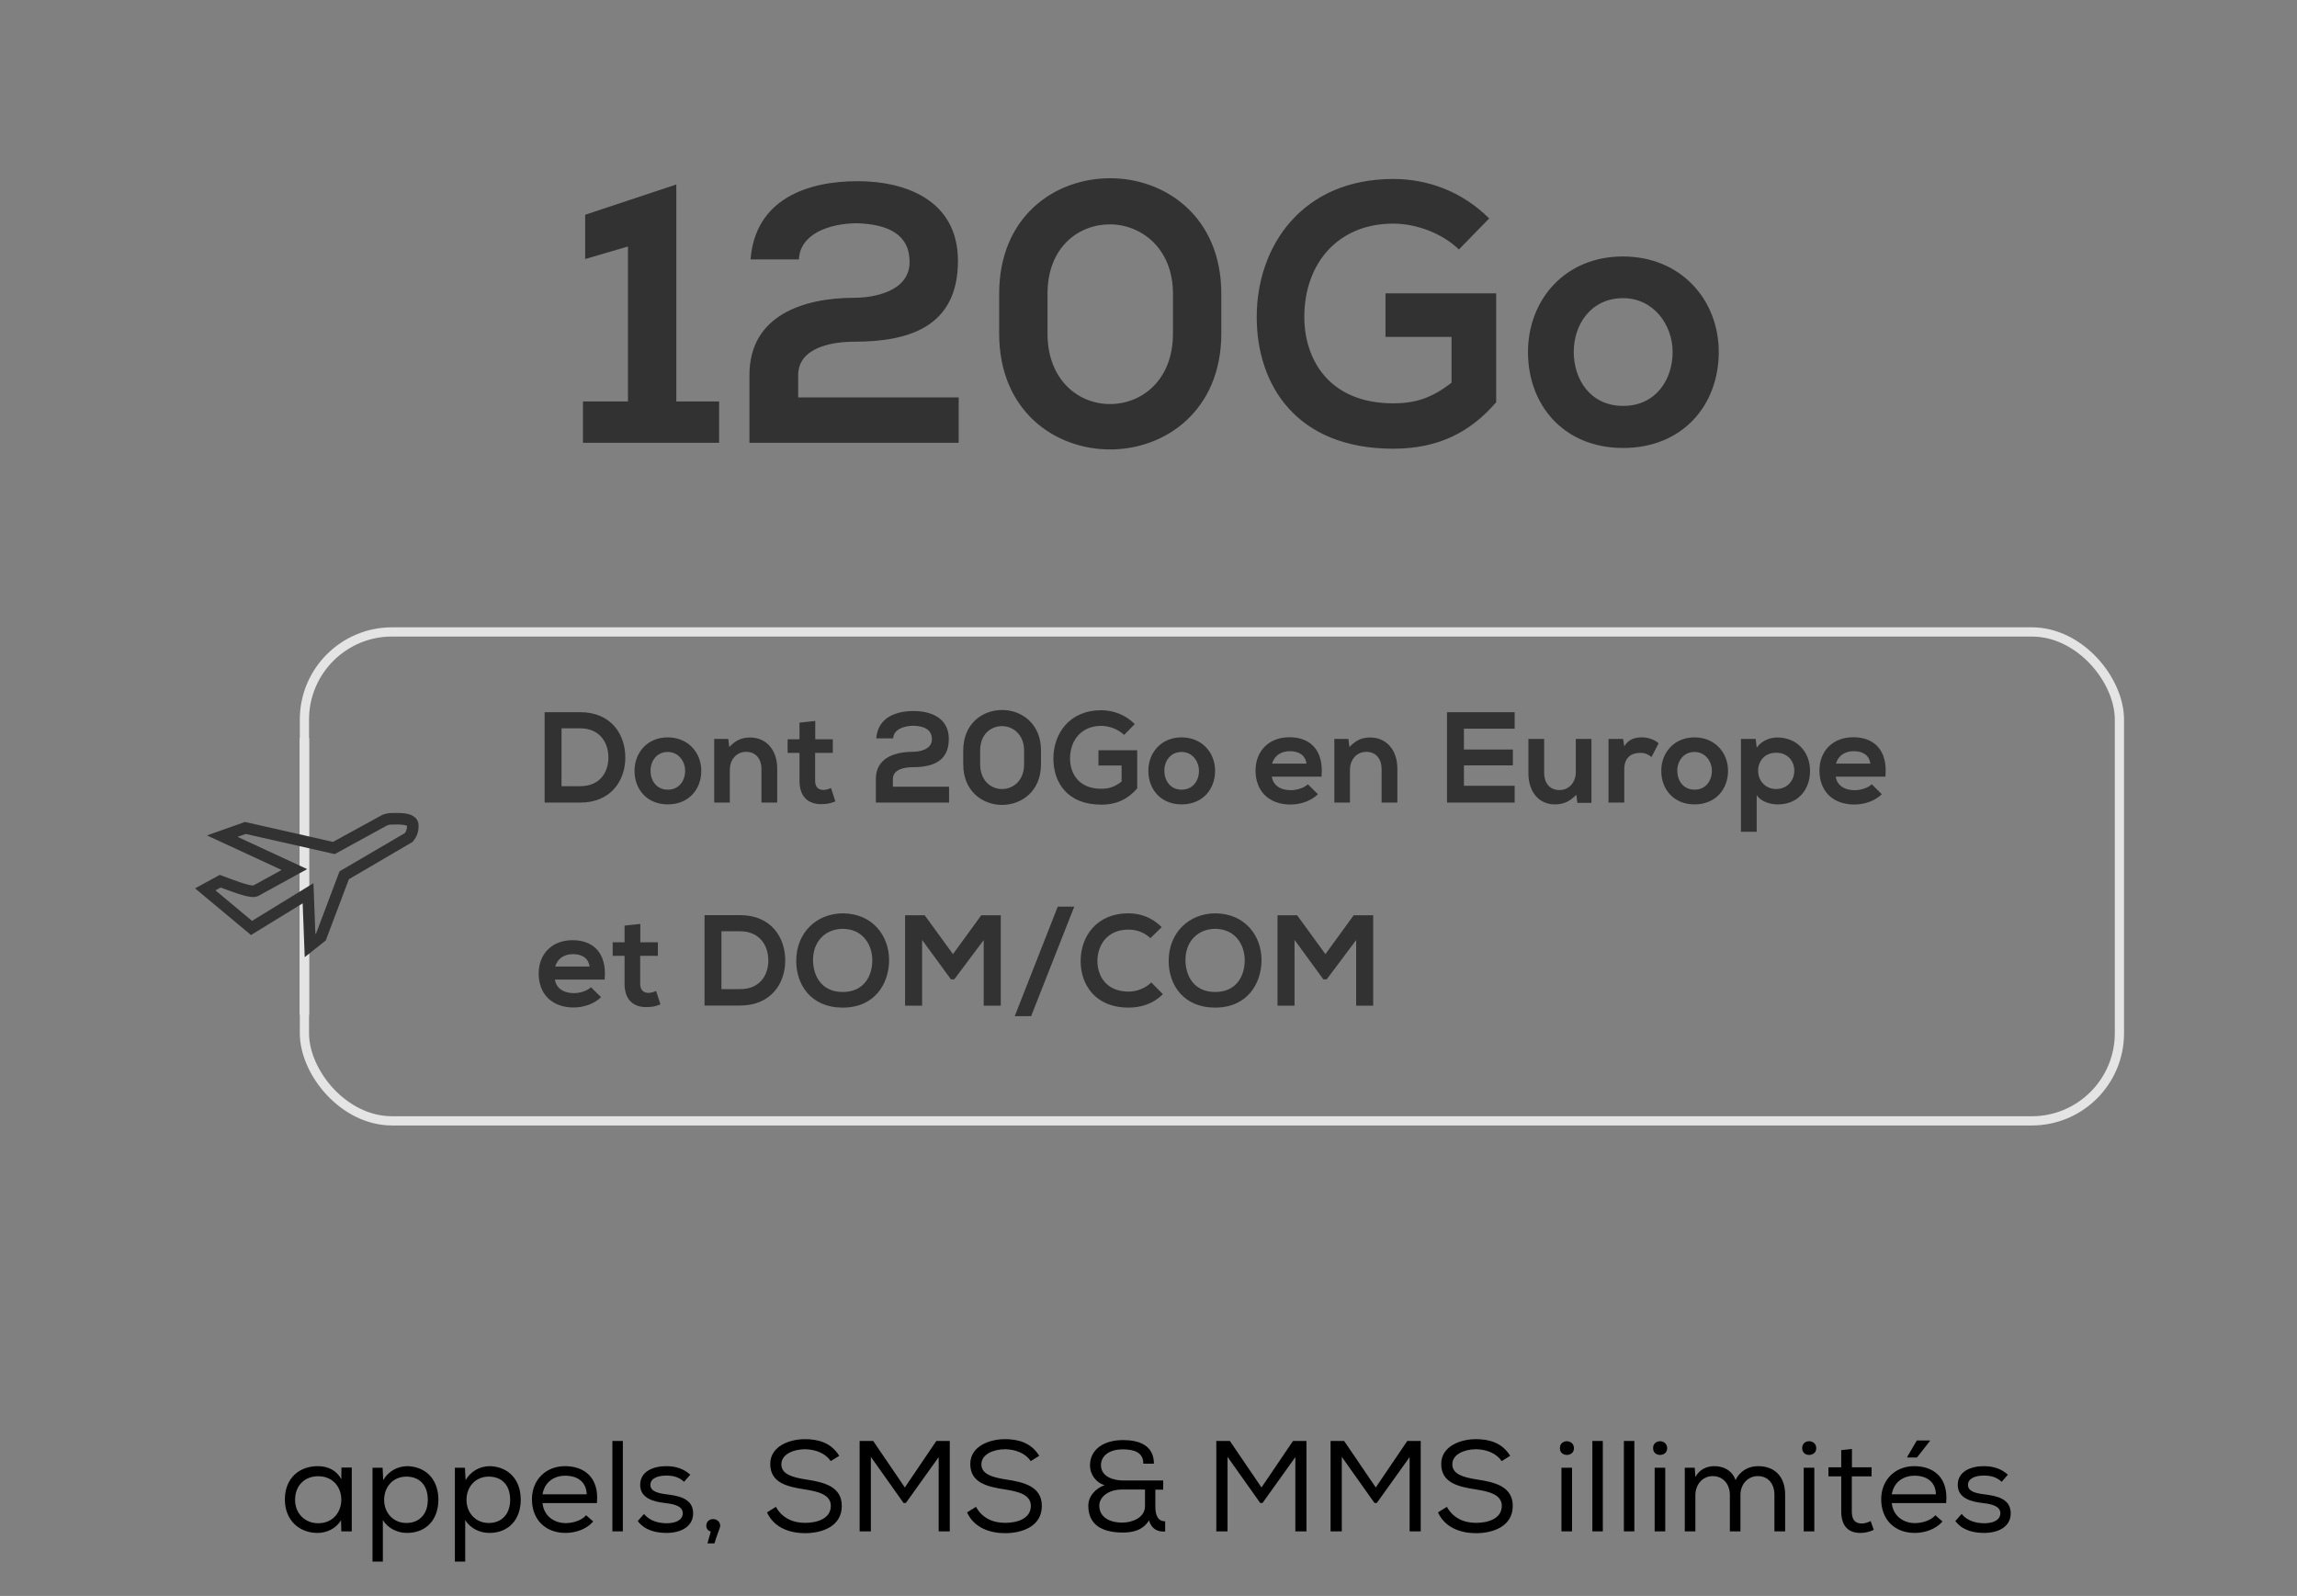 <svg width="249" height="173" viewBox="0 0 249 173" fill="none" xmlns="http://www.w3.org/2000/svg">
<rect x="0" y="0" width="249" height="173" fill="#808080" stroke="none"/>
<path d="M63.194 43.52V48H77.954V43.52H73.314V20L63.434 23.28V28.08L68.074 26.72V43.52H63.194ZM81.363 28.12H86.603C86.723 25.36 89.883 24.2 92.963 24.2C96.203 24.32 98.603 25.36 98.603 28.4C98.603 31.6 94.723 32.28 92.603 32.28C87.083 32.28 81.243 34.2 81.243 40.64V48H103.923V43.08H86.523V40.68C86.523 37.64 90.243 37.04 92.603 37.04C98.523 37.04 103.843 35.44 103.843 28.28C103.843 21.72 98.203 19.64 92.963 19.64C87.603 19.64 81.883 21.52 81.363 28.12ZM108.312 31.84V36.16C108.312 44.52 114.312 48.72 120.352 48.72C126.312 48.72 132.392 44.52 132.392 36.16V31.84C132.392 23.48 126.312 19.32 120.352 19.32C114.312 19.32 108.312 23.48 108.312 31.84ZM113.552 36.16V31.84C113.552 26.8 116.912 24.32 120.312 24.32C123.672 24.32 127.152 26.88 127.152 31.84V36.16C127.152 41.24 123.752 43.8 120.312 43.8C116.952 43.8 113.552 41.24 113.552 36.16ZM158.151 27.04L161.431 23.68C158.551 20.8 154.831 19.4 151.031 19.4C141.151 19.4 136.231 26.68 136.231 34.36C136.231 41.72 140.511 48.64 151.031 48.64C155.991 48.64 159.431 46.8 162.191 43.6V31.8H150.191V36.52H157.351V41.48C155.111 43.24 153.271 43.72 151.031 43.72C144.071 43.72 141.391 38.96 141.391 34.36C141.391 28.56 145.031 24.24 151.031 24.24C153.471 24.24 156.271 25.24 158.151 27.04ZM175.917 27.8C169.637 27.8 165.637 32.52 165.637 38.16C165.637 43.92 169.517 48.56 175.957 48.56C182.397 48.56 186.317 43.92 186.317 38.16C186.317 32.52 182.237 27.8 175.917 27.8ZM175.957 32.32C179.237 32.32 181.317 35.2 181.317 38.16C181.317 41.12 179.517 44 175.957 44C172.397 44 170.597 41.12 170.597 38.16C170.597 35.2 172.437 32.32 175.957 32.32Z" fill="#323232"/>
<path d="M62.887 77.2H59.037V87H62.887C66.275 87 67.787 84.564 67.787 82.114C67.787 79.65 66.289 77.2 62.887 77.2ZM60.871 85.222V78.95H62.887C65.057 78.95 65.953 80.546 65.953 82.114C65.953 83.668 65.071 85.222 62.887 85.222H60.871ZM72.381 79.93C70.183 79.93 68.783 81.582 68.783 83.556C68.783 85.572 70.141 87.196 72.395 87.196C74.649 87.196 76.021 85.572 76.021 83.556C76.021 81.582 74.593 79.93 72.381 79.93ZM72.395 81.512C73.543 81.512 74.271 82.52 74.271 83.556C74.271 84.592 73.641 85.6 72.395 85.6C71.149 85.6 70.519 84.592 70.519 83.556C70.519 82.52 71.163 81.512 72.395 81.512ZM82.544 87H84.252V83.332C84.252 81.162 82.95 79.944 81.326 79.944C80.444 79.944 79.772 80.21 79.058 80.98L78.946 80.098H77.42V87H79.114V83.43C79.114 82.38 79.814 81.498 80.878 81.498C81.956 81.498 82.544 82.296 82.544 83.346V87ZM88.375 78.152L86.667 78.334V80.14H85.379V81.61H86.667V84.648C86.667 86.328 87.577 87.168 89.005 87.168C89.593 87.168 90.027 87.098 90.559 86.874L90.083 85.418C89.817 85.544 89.523 85.628 89.257 85.628C88.711 85.628 88.361 85.306 88.361 84.648V81.61H90.279V80.14H88.375V78.152ZM94.986 80.042H96.82C96.862 79.076 97.968 78.67 99.046 78.67C100.18 78.712 101.02 79.076 101.02 80.14C101.02 81.26 99.662 81.498 98.92 81.498C96.988 81.498 94.944 82.17 94.944 84.424V87H102.882V85.278H96.792V84.438C96.792 83.374 98.094 83.164 98.92 83.164C100.992 83.164 102.854 82.604 102.854 80.098C102.854 77.802 100.88 77.074 99.046 77.074C97.17 77.074 95.168 77.732 94.986 80.042ZM104.418 81.344V82.856C104.418 85.782 106.518 87.252 108.632 87.252C110.718 87.252 112.846 85.782 112.846 82.856V81.344C112.846 78.418 110.718 76.962 108.632 76.962C106.518 76.962 104.418 78.418 104.418 81.344ZM106.252 82.856V81.344C106.252 79.58 107.428 78.712 108.618 78.712C109.794 78.712 111.012 79.608 111.012 81.344V82.856C111.012 84.634 109.822 85.53 108.618 85.53C107.442 85.53 106.252 84.634 106.252 82.856ZM121.862 79.664L123.01 78.488C122.002 77.48 120.7 76.99 119.37 76.99C115.912 76.99 114.19 79.538 114.19 82.226C114.19 84.802 115.688 87.224 119.37 87.224C121.106 87.224 122.31 86.58 123.276 85.46V81.33H119.076V82.982H121.582V84.718C120.798 85.334 120.154 85.502 119.37 85.502C116.934 85.502 115.996 83.836 115.996 82.226C115.996 80.196 117.27 78.684 119.37 78.684C120.224 78.684 121.204 79.034 121.862 79.664ZM128.08 79.93C125.882 79.93 124.482 81.582 124.482 83.556C124.482 85.572 125.84 87.196 128.094 87.196C130.348 87.196 131.72 85.572 131.72 83.556C131.72 81.582 130.292 79.93 128.08 79.93ZM128.094 81.512C129.242 81.512 129.97 82.52 129.97 83.556C129.97 84.592 129.34 85.6 128.094 85.6C126.848 85.6 126.218 84.592 126.218 83.556C126.218 82.52 126.862 81.512 128.094 81.512ZM137.868 84.186H143.258C143.272 83.962 143.286 83.752 143.286 83.542C143.286 81.134 141.886 79.916 139.772 79.916C137.532 79.916 136.104 81.428 136.104 83.528C136.104 85.726 137.518 87.21 139.898 87.21C140.962 87.21 142.124 86.832 142.866 86.09L141.774 85.012C141.368 85.418 140.556 85.656 139.926 85.656C138.708 85.656 137.98 85.04 137.868 84.186ZM141.62 82.772H137.896C138.162 81.876 138.89 81.428 139.828 81.428C140.822 81.428 141.508 81.876 141.62 82.772ZM149.769 87H151.477V83.332C151.477 81.162 150.175 79.944 148.551 79.944C147.669 79.944 146.997 80.21 146.283 80.98L146.171 80.098H144.645V87H146.339V83.43C146.339 82.38 147.039 81.498 148.103 81.498C149.181 81.498 149.769 82.296 149.769 83.346V87ZM164.195 87V85.18H158.693V82.968H163.999V81.246H158.693V78.992H164.195V77.2H156.859V87H164.195ZM167.391 80.098H165.683V83.808C165.683 85.936 166.901 87.196 168.539 87.196C169.505 87.196 170.163 86.874 170.877 86.16L170.989 87.028H172.515V80.098H170.821V83.71C170.821 84.76 170.121 85.642 169.057 85.642C167.965 85.642 167.391 84.844 167.391 83.794V80.098ZM175.949 80.098H174.367V87H176.075V83.36C176.075 82.072 176.901 81.61 177.797 81.61C178.357 81.61 178.679 81.792 179.029 82.058L179.799 80.574C179.421 80.224 178.735 79.93 178.021 79.93C177.335 79.93 176.579 80.056 176.075 80.896L175.949 80.098ZM183.683 79.93C181.485 79.93 180.085 81.582 180.085 83.556C180.085 85.572 181.443 87.196 183.697 87.196C185.951 87.196 187.323 85.572 187.323 83.556C187.323 81.582 185.895 79.93 183.683 79.93ZM183.697 81.512C184.845 81.512 185.573 82.52 185.573 83.556C185.573 84.592 184.943 85.6 183.697 85.6C182.451 85.6 181.821 84.592 181.821 83.556C181.821 82.52 182.465 81.512 183.697 81.512ZM188.723 90.164H190.431V86.188C190.935 86.958 191.985 87.196 192.727 87.196C194.939 87.196 196.213 85.572 196.213 83.556C196.213 81.526 194.799 79.944 192.671 79.944C191.887 79.944 190.977 80.266 190.431 81.05L190.319 80.098H188.723V90.164ZM192.545 85.53C191.369 85.53 190.585 84.634 190.585 83.556C190.585 82.478 191.313 81.596 192.545 81.596C193.777 81.596 194.505 82.478 194.505 83.556C194.505 84.634 193.721 85.53 192.545 85.53ZM198.995 84.186H204.385C204.399 83.962 204.413 83.752 204.413 83.542C204.413 81.134 203.013 79.916 200.899 79.916C198.659 79.916 197.231 81.428 197.231 83.528C197.231 85.726 198.645 87.21 201.025 87.21C202.089 87.21 203.251 86.832 203.993 86.09L202.901 85.012C202.495 85.418 201.683 85.656 201.053 85.656C199.835 85.656 199.107 85.04 198.995 84.186ZM202.747 82.772H199.023C199.289 81.876 200.017 81.428 200.955 81.428C201.949 81.428 202.635 81.876 202.747 82.772ZM60.157 106.186H65.547C65.561 105.962 65.575 105.752 65.575 105.542C65.575 103.134 64.175 101.916 62.061 101.916C59.821 101.916 58.393 103.428 58.393 105.528C58.393 107.726 59.807 109.21 62.187 109.21C63.251 109.21 64.413 108.832 65.155 108.09L64.063 107.012C63.657 107.418 62.845 107.656 62.215 107.656C60.997 107.656 60.269 107.04 60.157 106.186ZM63.909 104.772H60.185C60.451 103.876 61.179 103.428 62.117 103.428C63.111 103.428 63.797 103.876 63.909 104.772ZM69.412 100.152L67.704 100.334V102.14H66.416V103.61H67.704V106.648C67.704 108.328 68.614 109.168 70.042 109.168C70.63 109.168 71.064 109.098 71.596 108.874L71.12 107.418C70.854 107.544 70.56 107.628 70.294 107.628C69.748 107.628 69.398 107.306 69.398 106.648V103.61H71.316V102.14H69.412V100.152ZM80.223 99.2H76.373V109H80.223C83.611 109 85.123 106.564 85.123 104.114C85.123 101.65 83.625 99.2 80.223 99.2ZM78.207 107.222V100.95H80.223C82.393 100.95 83.289 102.546 83.289 104.114C83.289 105.668 82.407 107.222 80.223 107.222H78.207ZM91.395 99.004C88.539 99.004 86.313 101.076 86.313 104.17C86.313 106.746 87.909 109.224 91.353 109.224C94.839 109.224 96.379 106.62 96.379 104.058C96.379 101.552 94.699 99.046 91.395 99.004ZM88.133 104.044C88.133 102.154 89.379 100.684 91.395 100.684C93.607 100.726 94.559 102.49 94.559 104.086C94.559 105.724 93.719 107.53 91.353 107.53C88.987 107.53 88.133 105.696 88.133 104.044ZM106.637 101.902V109.014H108.485V99.214H106.371L103.305 103.428L100.239 99.214H98.111V109.014H99.959V101.888L103.081 106.158H103.445L106.637 101.902ZM116.454 98.276H114.662L110 110.148H111.778L116.454 98.276ZM126.061 107.768L124.801 106.494C124.143 107.152 123.191 107.488 122.337 107.488C119.929 107.488 118.963 105.794 118.963 104.17C118.963 102.532 119.957 100.768 122.337 100.768C123.191 100.768 124.045 101.062 124.703 101.692L125.935 100.502C124.927 99.494 123.681 99.004 122.337 99.004C118.781 99.004 117.143 101.608 117.143 104.17C117.143 106.704 118.697 109.224 122.337 109.224C123.751 109.224 125.053 108.776 126.061 107.768ZM131.768 99.004C128.912 99.004 126.686 101.076 126.686 104.17C126.686 106.746 128.282 109.224 131.726 109.224C135.212 109.224 136.752 106.62 136.752 104.058C136.752 101.552 135.072 99.046 131.768 99.004ZM128.506 104.044C128.506 102.154 129.752 100.684 131.768 100.684C133.98 100.726 134.932 102.49 134.932 104.086C134.932 105.724 134.092 107.53 131.726 107.53C129.36 107.53 128.506 105.696 128.506 104.044ZM147.01 101.902V109.014H148.858V99.214H146.744L143.678 103.428L140.612 99.214H138.484V109.014H140.332V101.888L143.454 106.158H143.818L147.01 101.902Z" fill="#323232"/>
<rect x="32.5" y="80" width="1" height="30" fill="white"/>
<rect x="33" y="68.5" width="196.75" height="53" rx="9.5" stroke="#E4E4E4"/>
<path fill-rule="evenodd" clip-rule="evenodd" d="M44.761 88.444C45.062 88.62 45.332 88.921 45.372 89.371L45.368 89.372C45.392 89.7 45.354 90.03 45.254 90.343C45.153 90.656 44.992 90.947 44.778 91.195L44.71 91.273L37.819 95.308L35.313 101.947L33.032 103.756L32.811 97.921L27.21 101.357L21.144 96.297L23.828 94.834L24.097 94.936C25.688 95.543 26.55 95.828 27.051 95.937C27.299 95.991 27.412 95.991 27.459 95.986C27.479 95.984 27.483 95.983 27.512 95.964L27.534 95.949L30.529 94.304L22.438 90.558L26.564 89.1L36.101 91.26L41.401 88.357L41.429 88.345C41.705 88.228 41.996 88.156 42.294 88.135L42.316 88.133H42.339C42.404 88.133 42.485 88.132 42.578 88.13C42.926 88.123 43.436 88.114 43.876 88.172C44.157 88.21 44.483 88.282 44.761 88.444ZM44.124 89.52C44.056 89.482 43.923 89.44 43.711 89.411C43.376 89.367 43.01 89.373 42.67 89.379C42.565 89.381 42.462 89.383 42.364 89.383C42.222 89.395 42.081 89.429 41.946 89.484L36.287 92.584L26.64 90.399L25.75 90.713L33.298 94.209L28.18 97.021C28.029 97.117 27.845 97.201 27.594 97.228C27.355 97.254 27.091 97.225 26.785 97.158C26.214 97.034 25.341 96.743 23.921 96.207L23.356 96.515L27.321 99.822L33.979 95.738L34.187 101.244L34.266 101.182L36.806 94.452L43.89 90.305C43.963 90.204 44.023 90.088 44.063 89.961C44.108 89.82 44.129 89.67 44.124 89.52Z" fill="#323232"/>
<path d="M36.999 166H38.133V159.084H37.013L36.999 160.344C36.467 159.364 35.529 158.93 34.437 158.93C32.477 158.93 30.881 160.204 30.881 162.542C30.881 164.796 32.435 166.168 34.423 166.168C35.375 166.168 36.425 165.72 36.971 164.782L36.999 166ZM34.479 160.022C36.159 160.022 36.999 161.282 36.999 162.556C36.999 163.844 36.159 165.118 34.479 165.118C33.107 165.118 31.987 164.11 31.987 162.584C31.987 160.96 33.107 160.022 34.479 160.022ZM40.382 159.098V169.276H41.502V164.768C42.076 165.72 43.14 166.168 44.12 166.168C46.178 166.168 47.522 164.754 47.522 162.556C47.522 160.358 46.15 158.986 44.176 158.93C43.07 158.93 42.09 159.504 41.544 160.442L41.474 159.098H40.382ZM44.05 165.09C42.65 165.09 41.642 164.012 41.642 162.584C41.642 161.17 42.608 160.064 44.05 160.064C45.45 160.064 46.374 160.96 46.374 162.584C46.374 164.152 45.436 165.09 44.05 165.09ZM49.31 159.098V169.276H50.43V164.768C51.004 165.72 52.068 166.168 53.048 166.168C55.106 166.168 56.45 164.754 56.45 162.556C56.45 160.358 55.078 158.986 53.104 158.93C51.998 158.93 51.018 159.504 50.472 160.442L50.402 159.098H49.31ZM52.978 165.09C51.578 165.09 50.57 164.012 50.57 162.584C50.57 161.17 51.536 160.064 52.978 160.064C54.378 160.064 55.302 160.96 55.302 162.584C55.302 164.152 54.364 165.09 52.978 165.09ZM64.3 164.936H64.314L63.53 164.25C63.082 164.81 62.102 165.104 61.332 165.104C60.016 165.104 58.938 164.278 58.812 162.934H64.706C64.72 162.738 64.734 162.542 64.734 162.36C64.734 160.008 63.208 158.93 61.248 158.93C59.162 158.93 57.664 160.428 57.664 162.514C57.664 164.768 59.162 166.168 61.304 166.168C62.382 166.168 63.572 165.776 64.3 164.936ZM63.6 161.982H58.812C59.036 160.638 60.072 159.966 61.276 159.966C62.634 159.966 63.558 160.652 63.6 161.982ZM67.519 166V156.2H66.385V166H67.519ZM74.157 160.624L74.829 159.854C74.087 159.196 73.247 158.93 72.211 158.93C70.853 158.93 69.397 159.476 69.397 160.96C69.397 162.402 70.825 162.794 72.155 162.934C73.219 163.06 74.017 163.312 74.017 164.054C73.975 164.894 73.037 165.118 72.267 165.118C71.427 165.118 70.419 164.88 69.817 164.11L69.131 164.88C69.901 165.888 71.091 166.168 72.253 166.168C73.821 166.168 75.137 165.482 75.137 164.04C75.137 162.388 73.471 162.136 72.239 161.982C71.385 161.87 70.503 161.688 70.503 160.96C70.503 160.274 71.259 159.952 72.225 159.952C72.925 159.952 73.555 160.078 74.157 160.624ZM77.055 166.014L77.041 166.042L76.691 167.302H77.447C77.713 166.406 78.077 165.552 78.077 165.426C78.077 164.936 77.685 164.67 77.307 164.67C76.929 164.67 76.565 164.908 76.565 165.398C76.565 165.734 76.775 165.944 77.055 166.014ZM90.049 158.384L90.973 157.81C90.091 156.368 88.663 156.004 87.249 156.004C85.597 156.004 83.497 156.76 83.497 158.692C83.497 160.736 85.331 161.156 87.235 161.45C88.705 161.674 90.063 162.024 90.063 163.228C90.063 164.684 88.467 165.076 87.277 165.076C85.933 165.076 84.771 164.544 84.113 163.34L83.147 163.942C83.903 165.608 85.625 166.196 87.263 166.196C89.125 166.196 91.253 165.454 91.253 163.242C91.253 161.128 89.307 160.666 87.361 160.372C85.919 160.148 84.701 159.812 84.701 158.734C84.701 157.628 86.031 157.096 87.277 157.096C88.383 157.11 89.489 157.53 90.049 158.384ZM98.198 162.92L101.754 157.95V166H102.958V156.2H101.502L98.086 161.24L94.656 156.2H93.186V166H94.404V157.922L97.946 162.92H98.198ZM111.733 158.384L112.657 157.81C111.775 156.368 110.347 156.004 108.933 156.004C107.281 156.004 105.181 156.76 105.181 158.692C105.181 160.736 107.015 161.156 108.919 161.45C110.389 161.674 111.747 162.024 111.747 163.228C111.747 164.684 110.151 165.076 108.961 165.076C107.617 165.076 106.455 164.544 105.797 163.34L104.831 163.942C105.587 165.608 107.309 166.196 108.947 166.196C110.809 166.196 112.937 165.454 112.937 163.242C112.937 161.128 110.991 160.666 109.045 160.372C107.603 160.148 106.385 159.812 106.385 158.734C106.385 157.628 107.715 157.096 108.961 157.096C110.067 157.11 111.173 157.53 111.733 158.384ZM123.939 158.65V158.664H125.087C125.087 156.62 123.393 156.102 121.741 156.102C119.711 156.102 118.157 157.068 118.157 158.86C118.157 159.784 118.773 160.708 119.739 160.988C118.787 161.338 117.975 162.164 117.975 163.214C117.975 165.258 119.431 166.126 121.713 166.126C122.735 166.126 123.869 165.916 124.555 164.81C124.821 165.748 125.507 166.07 126.305 166.014V164.908C125.465 164.908 125.241 164.166 125.241 163.284V161.478H126.095V160.484H121.741C120.803 160.484 119.347 160.12 119.347 158.818C119.347 157.964 120.047 157.11 121.713 157.11C122.889 157.11 123.939 157.404 123.939 158.65ZM121.657 161.464H124.121V163.256C124.121 164.6 122.595 165.048 121.685 165.048C120.145 165.048 119.165 164.376 119.165 163.2C119.165 162.388 119.991 161.464 121.657 161.464ZM136.862 162.92L140.418 157.95V166H141.622V156.2H140.166L136.75 161.24L133.32 156.2H131.85V166H133.068V157.922L136.61 162.92H136.862ZM149.249 162.92L152.805 157.95V166H154.009V156.2H152.553L149.137 161.24L145.707 156.2H144.237V166H145.455V157.922L148.997 162.92H149.249ZM162.783 158.384L163.707 157.81C162.825 156.368 161.397 156.004 159.983 156.004C158.331 156.004 156.231 156.76 156.231 158.692C156.231 160.736 158.065 161.156 159.969 161.45C161.439 161.674 162.797 162.024 162.797 163.228C162.797 164.684 161.201 165.076 160.011 165.076C158.667 165.076 157.505 164.544 156.847 163.34L155.881 163.942C156.637 165.608 158.359 166.196 159.997 166.196C161.859 166.196 163.987 165.454 163.987 163.242C163.987 161.128 162.041 160.666 160.095 160.372C158.653 160.148 157.435 159.812 157.435 158.734C157.435 157.628 158.765 157.096 160.011 157.096C161.117 157.11 162.223 157.53 162.783 158.384ZM169.096 156.97C169.096 157.474 169.46 157.712 169.852 157.712C170.216 157.712 170.622 157.488 170.622 156.984C170.622 156.48 170.216 156.228 169.852 156.228C169.46 156.228 169.096 156.48 169.096 156.97ZM169.264 159.098V166H170.412V159.098H169.264ZM173.749 166V156.2H172.615V166H173.749ZM177.167 166V156.2H176.033V166H177.167ZM179.199 156.97C179.199 157.474 179.563 157.712 179.955 157.712C180.319 157.712 180.725 157.488 180.725 156.984C180.725 156.48 180.319 156.228 179.955 156.228C179.563 156.228 179.199 156.48 179.199 156.97ZM179.367 159.098V166H180.515V159.098H179.367ZM183.713 159.098H182.635V166H183.783V162.08C183.783 160.96 184.525 160.008 185.673 160.008C186.807 160.008 187.521 160.918 187.521 162.038V166H188.669V162.038C188.669 160.918 189.439 160.008 190.559 160.008C191.693 160.008 192.351 160.876 192.351 162.01V166H193.513V162.01C193.513 160.106 192.421 158.93 190.587 158.93C189.607 158.93 188.655 159.378 188.137 160.442C187.745 159.336 186.779 158.93 185.827 158.93C185.043 158.93 184.217 159.28 183.783 160.106L183.713 159.098ZM195.36 156.97C195.36 157.474 195.724 157.712 196.116 157.712C196.48 157.712 196.886 157.488 196.886 156.984C196.886 156.48 196.48 156.228 196.116 156.228C195.724 156.228 195.36 156.48 195.36 156.97ZM195.528 159.098V166H196.676V159.098H195.528ZM200.755 159.056V157.068L199.593 157.194V159.056H198.207V160.036H199.593V163.816C199.593 165.3 200.251 166.168 201.679 166.168C202.183 166.168 202.645 166.056 203.121 165.832L202.785 164.88C202.463 165.034 202.141 165.146 201.833 165.146C200.993 165.146 200.741 164.628 200.741 163.816V160.036H202.883V159.056H200.755ZM206.754 157.908V157.992H207.804L209.218 156.186V156.144H207.79L206.754 157.908ZM210.562 164.936H210.576L209.792 164.25C209.344 164.81 208.364 165.104 207.594 165.104C206.278 165.104 205.2 164.278 205.074 162.934H210.968C210.982 162.738 210.996 162.542 210.996 162.36C210.996 160.008 209.47 158.93 207.51 158.93C205.424 158.93 203.926 160.428 203.926 162.514C203.926 164.768 205.424 166.168 207.566 166.168C208.644 166.168 209.834 165.776 210.562 164.936ZM209.862 161.982H205.074C205.298 160.638 206.334 159.966 207.538 159.966C208.896 159.966 209.82 160.652 209.862 161.982ZM216.987 160.624L217.659 159.854C216.917 159.196 216.077 158.93 215.041 158.93C213.683 158.93 212.227 159.476 212.227 160.96C212.227 162.402 213.655 162.794 214.985 162.934C216.049 163.06 216.847 163.312 216.847 164.054C216.805 164.894 215.867 165.118 215.097 165.118C214.257 165.118 213.249 164.88 212.647 164.11L211.961 164.88C212.731 165.888 213.921 166.168 215.083 166.168C216.651 166.168 217.967 165.482 217.967 164.04C217.967 162.388 216.301 162.136 215.069 161.982C214.215 161.87 213.333 161.688 213.333 160.96C213.333 160.274 214.089 159.952 215.055 159.952C215.755 159.952 216.385 160.078 216.987 160.624Z" fill="black"/>
</svg>
